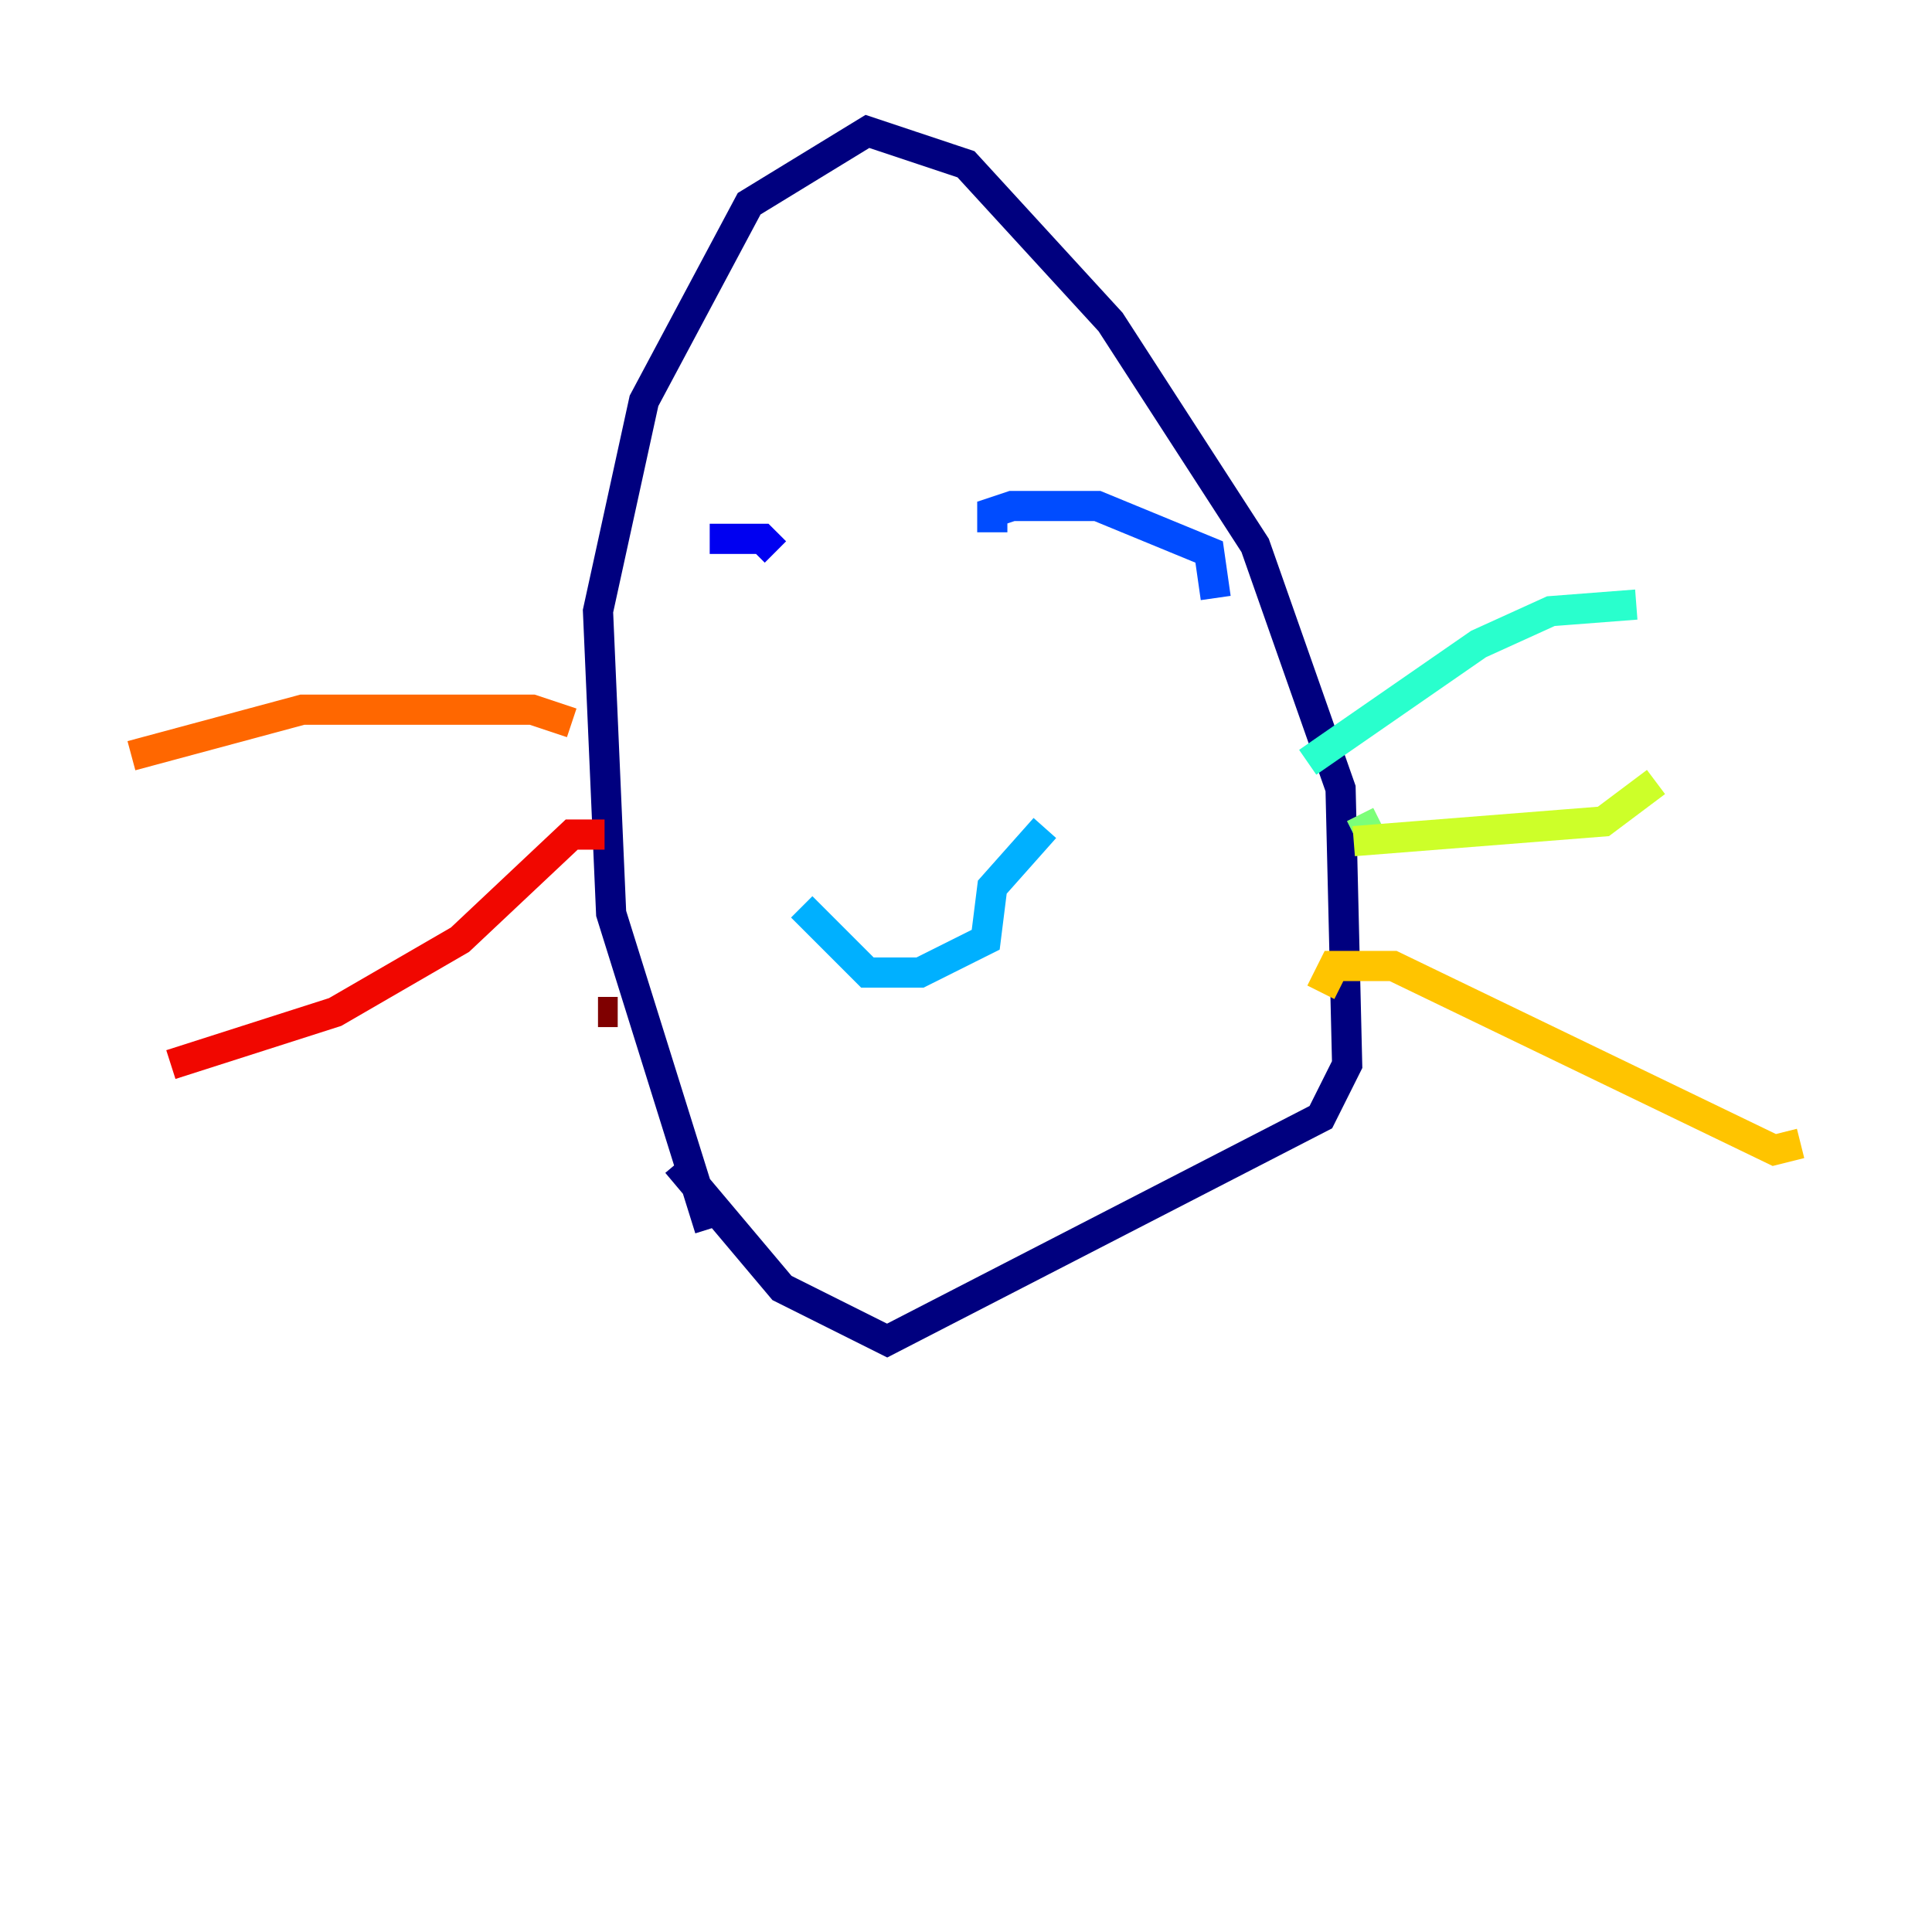 <?xml version="1.0" encoding="utf-8" ?>
<svg baseProfile="tiny" height="128" version="1.2" viewBox="0,0,128,128" width="128" xmlns="http://www.w3.org/2000/svg" xmlns:ev="http://www.w3.org/2001/xml-events" xmlns:xlink="http://www.w3.org/1999/xlink"><defs /><polyline fill="none" points="47.02,81.415 40.49,60.517 39.619,40.49 42.667,26.558 49.633,13.497 57.469,8.707 64.0,10.884 73.578,21.333 83.156,36.136 88.816,52.245 89.252,70.531 87.51,74.014 58.776,88.816 51.809,85.333 44.843,77.061" stroke="#00007f" stroke-width="2" /><polyline fill="none" points="47.02,35.701 50.503,35.701 51.374,36.571" stroke="#0000f1" stroke-width="2" /><polyline fill="none" points="65.742,35.265 65.742,33.959 67.048,33.524 72.707,33.524 80.109,36.571 80.544,39.619" stroke="#004cff" stroke-width="2" /><polyline fill="none" points="53.116,60.082 57.469,64.435 60.952,64.435 65.306,62.258 65.742,58.776 69.225,54.857" stroke="#00b0ff" stroke-width="2" /><polyline fill="none" points="86.639,50.503 97.959,42.667 102.748,40.49 108.408,40.054" stroke="#29ffcd" stroke-width="2" /><polyline fill="none" points="91.429,54.422 89.687,55.292" stroke="#7cff79" stroke-width="2" /><polyline fill="none" points="89.687,55.728 106.231,54.422 109.714,51.809" stroke="#cdff29" stroke-width="2" /><polyline fill="none" points="87.51,65.742 88.381,64.0 92.299,64.0 117.551,76.191 119.293,75.755" stroke="#ffc400" stroke-width="2" /><polyline fill="none" points="37.878,47.891 35.265,47.02 20.027,47.02 8.707,50.068" stroke="#ff6700" stroke-width="2" /><polyline fill="none" points="40.054,55.292 37.878,55.292 30.476,62.258 22.204,67.048 11.32,70.531" stroke="#f10700" stroke-width="2" /><polyline fill="none" points="40.925,67.048 39.619,67.048" stroke="#7f0000" stroke-width="2" /></svg>